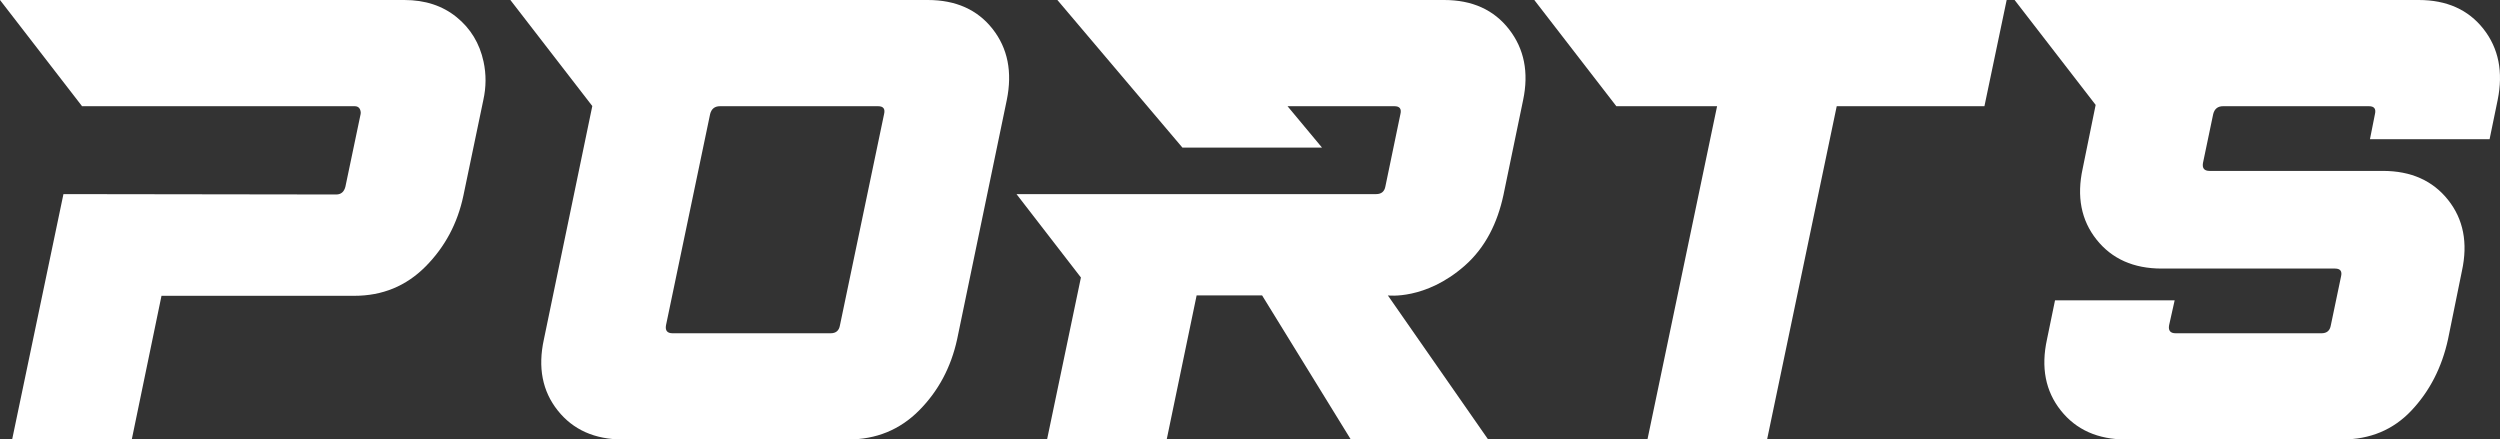 <?xml version="1.0" encoding="utf-8"?>
<!-- Generator: Adobe Illustrator 27.0.0, SVG Export Plug-In . SVG Version: 6.00 Build 0)  -->
<svg version="1.1" id="Layer_1" xmlns="http://www.w3.org/2000/svg" xmlns:xlink="http://www.w3.org/1999/xlink" x="0px" y="0px"
	 viewBox="0 0 3839 674.85" style="enable-background:new 0 0 3839 674.85;" xml:space="preserve">
<rect x="0" y="0" width="3839" height="674.85" fill="#333333" stroke="none"/>
<style type="text/css">
	.st0{fill:#FFFFFF;}
	.st1{fill:#120F26;}
	.st2{fill:#E22B17;}
	.st3{fill:#FFDA40;}
</style>
<g>
	<path class="st0" d="M3780.51,416.16c9.44-43.11,2.35-79.51-21.24-109.19c-23.6-29.67-56.95-44.52-100.06-44.52h-266.19
		c-8.13,0-11.51-4.06-10.13-12.19l15.68-74.98c2-8.11,7.05-12.19,15.17-12.19h224.02c8.11,0,11.19,4.07,9.2,12.19l-7.64,38.43
		h183.71l12.35-59.99c8.8-43.11,1.58-79.51-21.7-109.19C3790.39,14.85,3757.19,0,3714.08,0h-311.72h-15.39h-293.35l124.46,161.09
		l-19.89,97.61c-9.43,43.11-2.36,79.52,21.24,109.19c23.59,29.69,56.94,44.52,100.06,44.52h266.19c8.11,0,11.19,4.07,9.2,12.19
		l-15.68,74.98c-1.38,8.13-6.13,12.18-14.24,12.18h-224.01c-8.13,0-11.51-4.06-10.12-12.18l8.57-38.43h-183.71l-12.35,59.99
		c-9.43,43.12-2.36,79.53,21.24,109.2c23.59,29.68,56.95,44.52,100.06,44.52h331.8c43.12,0,78.65-14.84,106.61-44.52
		c27.95-29.67,46.65-66.08,56.09-109.2L3780.51,416.16z"/>
	<polygon class="st0" points="3047.29,163.09 3081.44,0 2664.79,0 2595.95,0 2356.05,0 2482.05,163.09 2561.8,163.09 
		2630.43,163.09 2636.76,163.09 2529.82,674.85 2713.53,674.85 2820.47,163.09 	"/>
	<path class="st0" d="M2131.19,453.65c0,0,57.48,7.5,117.84-45.46c32.4-28.43,50.49-66.38,59.57-108.26l30.29-146.22
		c8.94-42.49,1.74-78.73-21.61-108.72C2293.94,14.99,2260.7,0,2217.58,0h-376.29h-92.35h-125.23l192.01,226.64h214.33l-52.92-63.55
		h164.14c8.11,0,11.19,4.07,9.19,12.19l-22.98,110.6c-1.38,8.13-6.13,12.19-14.24,12.19h-242.76h-59.09h-124.76h-125.7l98.93,128.05
		l-52,248.74h183.71l45.96-221.2h100.57l136.21,221.2h210.89L2131.19,453.65z"/>
	<path class="st0" d="M1545.99,153.72c8.81-43.11,1.58-79.51-21.7-109.19C1501,14.85,1467.81,0,1424.69,0h-338.1h-7.76h-295.1
		l125.81,162.84L835.2,521.13c-9.44,43.12-2.37,79.53,21.24,109.2c23.59,29.68,56.94,44.52,100.05,44.52h345.86
		c43.12,0,79.42-14.84,108.96-44.52c29.51-29.67,48.99-66.08,58.43-109.2L1545.99,153.72z M1275.57,511.76h-242.75
		c-8.13,0-11.52-4.06-10.13-12.18l67.75-324.3c2-8.11,7.06-12.19,15.18-12.19h242.75c8.12,0,11.19,4.07,9.2,12.19l-67.76,324.3
		C1288.43,507.7,1283.68,511.76,1275.57,511.76z"/>
	<path class="st0" d="M742.18,153.72c4.43-19.99,4.56-39.67,0.37-59.05c-6.07-28.12-19.9-50.92-41.48-68.42
		C679.47,8.76,652.74,0,620.88,0H250.46h-90.73H0l125.72,162.72l-0.08,0.37H126h90.1h93.19h147.28h87.98c5,0,8.04,2.5,9.12,7.5
		c0.4,1.87,0.42,3.44,0.08,4.69l-23.3,111.19c-1.99,8.12-6.74,12.19-14.23,12.19l-418.8-0.59L18.64,674.85h183.71l45.65-220.61
		h296.18c43.12,0,79.55-15,109.32-44.99c29.76-29.99,49.11-66.23,58.07-108.72L742.18,153.72z"/>
</g>
</svg>
